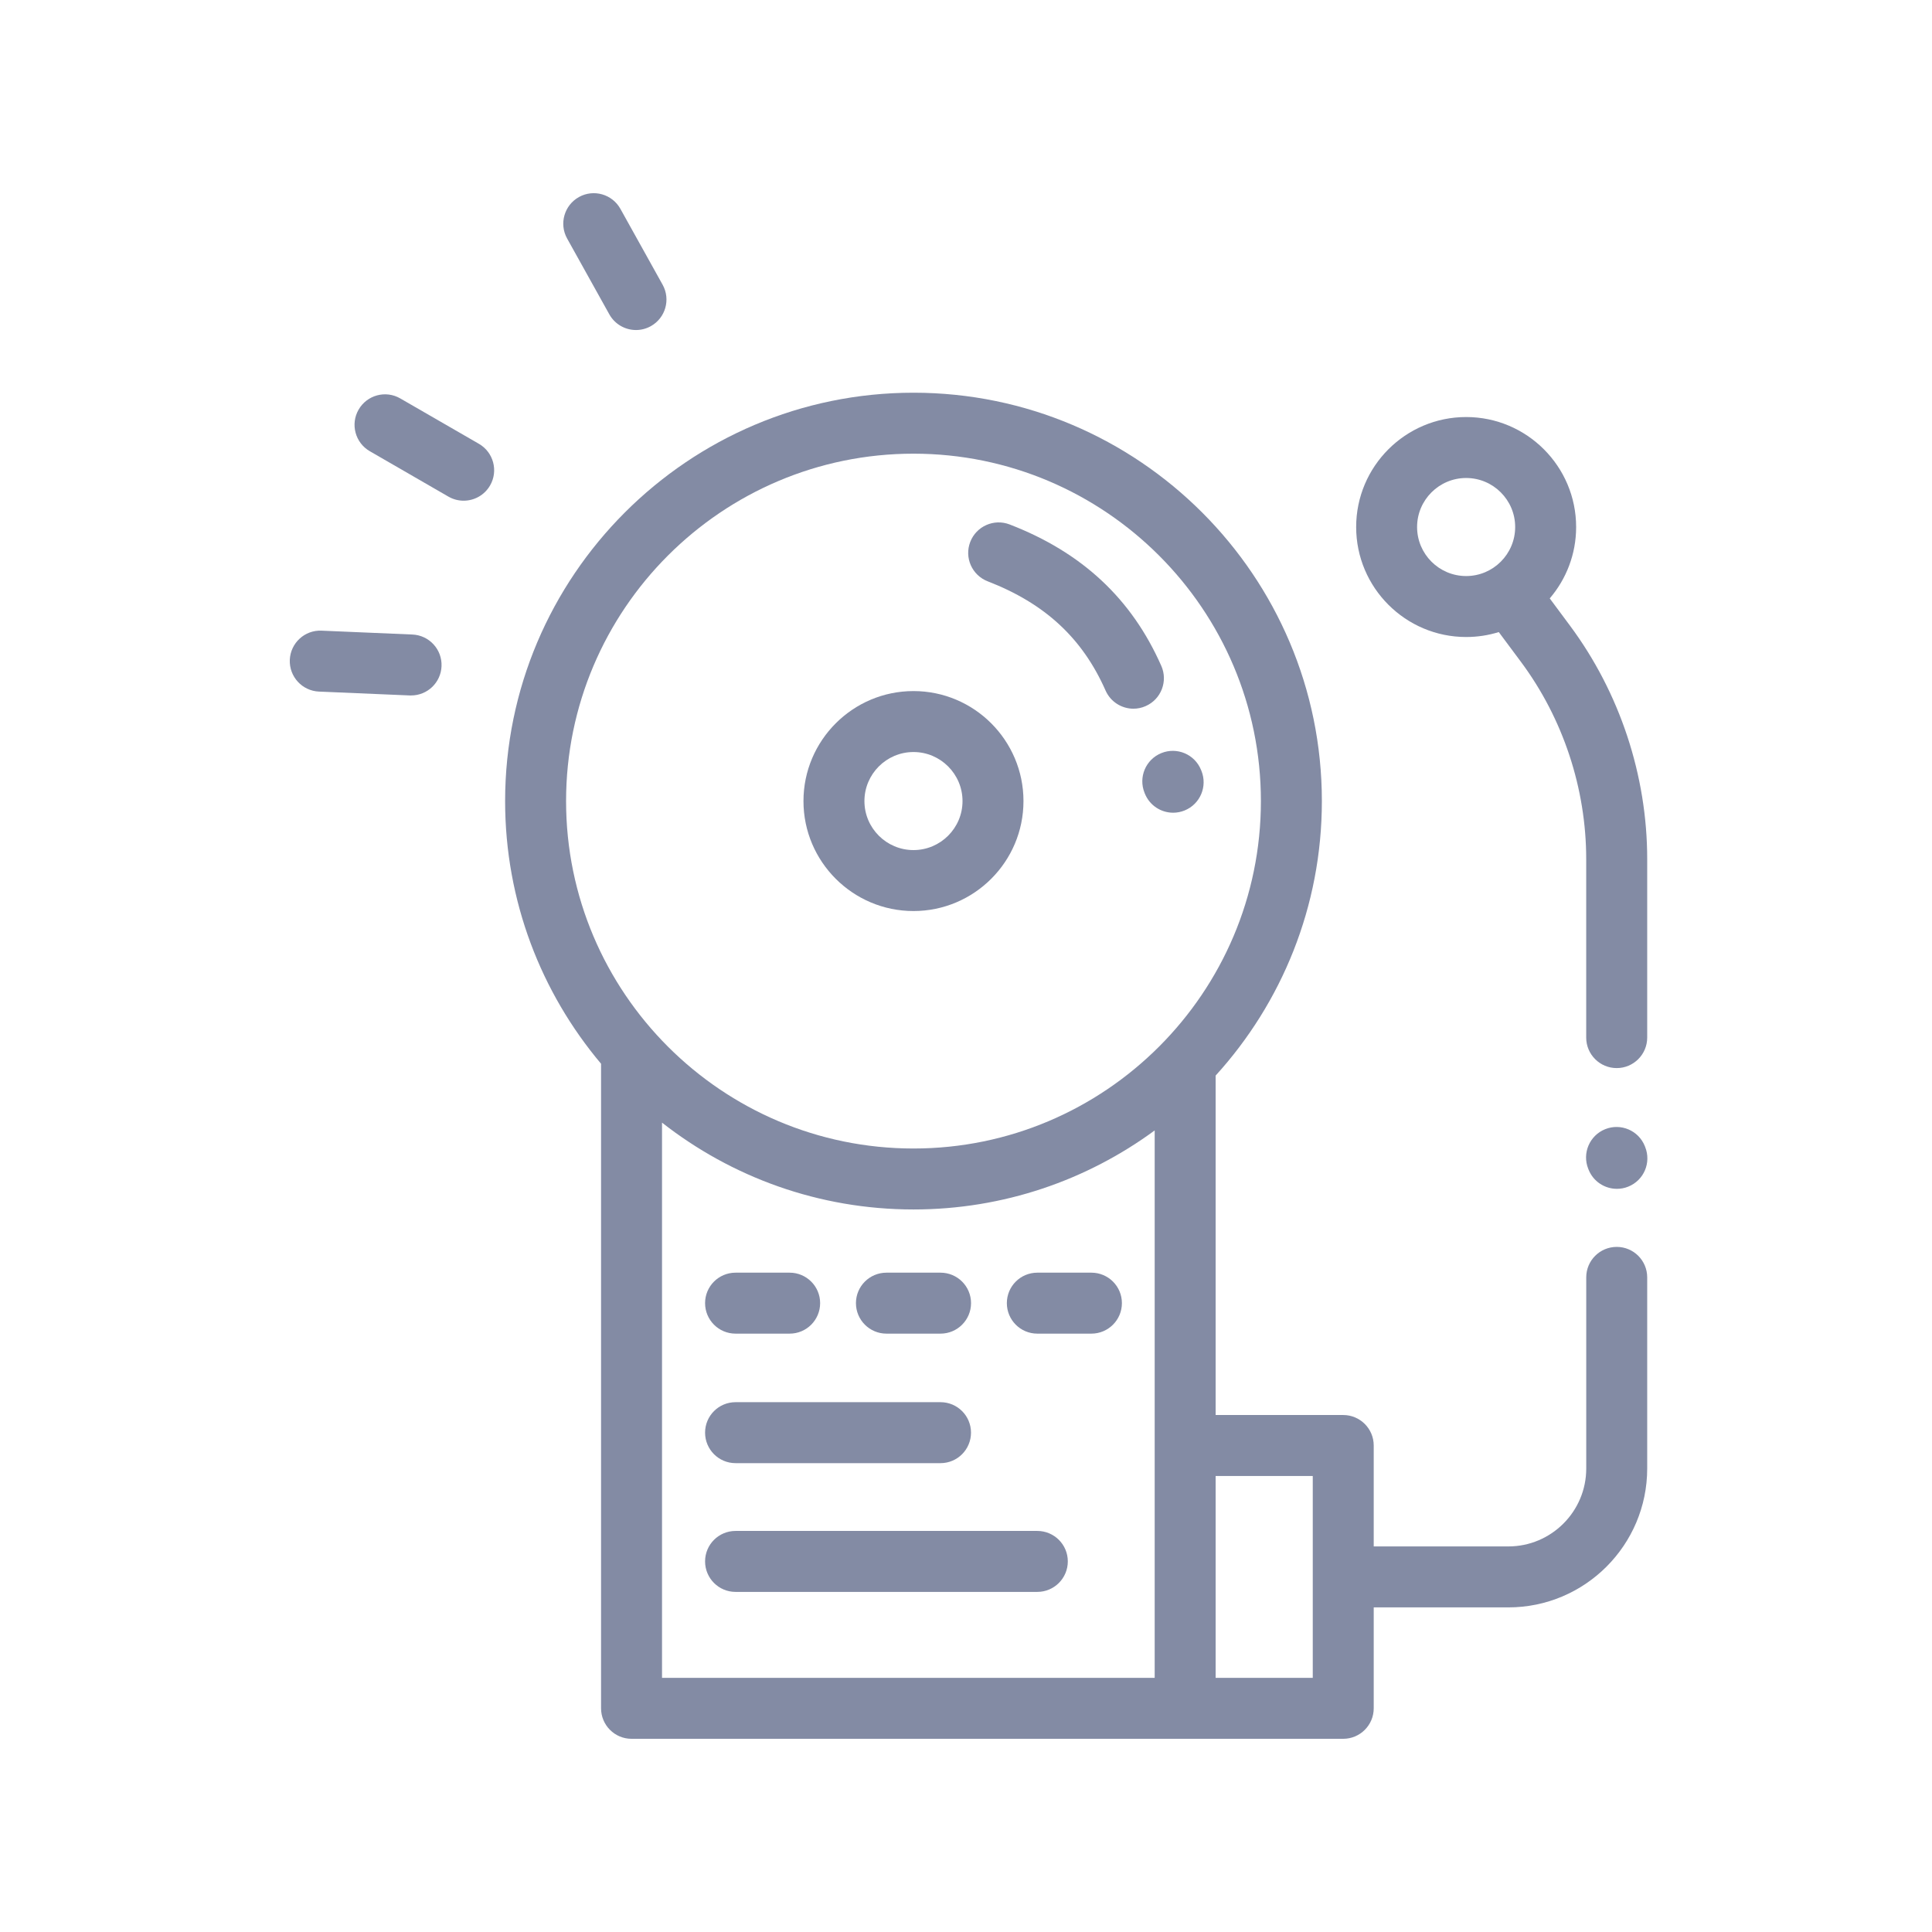 <svg width="56" height="56" viewBox="0 0 56 56" fill="none" xmlns="http://www.w3.org/2000/svg">
<g clip-path="url(#clip0)">
<path d="M28.948 16.027C30.771 16.733 32.067 17.878 32.853 19.659L28.948 16.027Z" fill="#838BA4"/>
<path d="M28.629 16.85C30.29 17.493 31.375 18.498 32.045 20.015C32.191 20.345 32.514 20.542 32.853 20.542C32.972 20.542 33.093 20.518 33.209 20.466C33.656 20.269 33.858 19.747 33.661 19.301C32.802 17.354 31.364 16.013 29.266 15.202C28.811 15.026 28.299 15.252 28.123 15.708C27.947 16.163 28.174 16.674 28.629 16.85Z" fill="#838BA4"/>
<path d="M26.478 26.407C28.236 26.407 29.666 24.977 29.666 23.22C29.666 21.461 28.236 20.031 26.478 20.031C24.72 20.031 23.289 21.461 23.289 23.22C23.289 24.977 24.72 26.407 26.478 26.407ZM26.478 21.798C27.261 21.798 27.899 22.436 27.899 23.22C27.899 24.003 27.261 24.64 26.478 24.64C25.694 24.64 25.056 24.003 25.056 23.22C25.056 22.436 25.694 21.798 26.478 21.798Z" fill="#838BA4"/>
<path d="M42.497 18.464C42.826 18.464 43.144 18.414 43.443 18.321L44.086 19.185C45.306 20.825 45.977 22.855 45.977 24.899V30.075C45.977 30.563 46.373 30.959 46.861 30.959C47.349 30.959 47.745 30.563 47.745 30.075V24.899C47.745 22.478 46.949 20.074 45.504 18.131L44.92 17.345C45.397 16.788 45.685 16.065 45.685 15.276C45.685 13.518 44.255 12.088 42.497 12.088C40.739 12.088 39.309 13.518 39.309 15.276C39.309 17.034 40.739 18.464 42.497 18.464ZM42.497 13.855C43.28 13.855 43.918 14.492 43.918 15.276C43.918 16.06 43.28 16.697 42.497 16.697C41.713 16.697 41.075 16.06 41.075 15.276C41.075 14.492 41.713 13.855 42.497 13.855Z" fill="#838BA4"/>
<path d="M46.862 36.142C46.373 36.142 45.978 36.537 45.978 37.025V42.566C45.978 43.811 44.965 44.824 43.72 44.824H39.818V41.899C39.818 41.411 39.422 41.015 38.934 41.015H35.236V31.176C37.148 29.073 38.315 26.28 38.315 23.22C38.315 16.693 33.005 11.383 26.478 11.383C19.951 11.383 14.641 16.693 14.641 23.22C14.641 26.117 15.687 28.773 17.422 30.833V49.516C17.422 50.004 17.817 50.4 18.305 50.4H38.934C39.422 50.4 39.818 50.004 39.818 49.516V46.591H43.72C45.94 46.591 47.745 44.785 47.745 42.566V37.025C47.745 36.537 47.349 36.142 46.862 36.142ZM26.478 13.15C32.031 13.15 36.548 17.667 36.548 23.22C36.548 28.773 32.031 33.29 26.478 33.29C20.925 33.29 16.408 28.773 16.408 23.22C16.408 17.667 20.925 13.15 26.478 13.15ZM19.189 32.54C21.2 34.116 23.731 35.057 26.478 35.057C29.091 35.057 31.509 34.206 33.469 32.766V48.633H19.189V32.54ZM38.051 48.633H35.236V42.782H38.051V48.633Z" fill="#838BA4"/>
<path d="M21.32 38.656H22.889C23.376 38.656 23.772 38.26 23.772 37.772C23.772 37.284 23.376 36.889 22.889 36.889H21.32C20.832 36.889 20.437 37.284 20.437 37.772C20.437 38.26 20.832 38.656 21.32 38.656Z" fill="#838BA4"/>
<path d="M25.694 38.656H27.262C27.75 38.656 28.146 38.26 28.146 37.772C28.146 37.284 27.75 36.889 27.262 36.889H25.694C25.206 36.889 24.81 37.284 24.81 37.772C24.81 38.26 25.206 38.656 25.694 38.656Z" fill="#838BA4"/>
<path d="M31.635 36.889H30.067C29.579 36.889 29.184 37.284 29.184 37.772C29.184 38.26 29.579 38.656 30.067 38.656H31.635C32.123 38.656 32.519 38.26 32.519 37.772C32.519 37.284 32.123 36.889 31.635 36.889Z" fill="#838BA4"/>
<path d="M21.32 42.41H27.262C27.75 42.41 28.145 42.014 28.145 41.526C28.145 41.038 27.75 40.643 27.262 40.643H21.32C20.832 40.643 20.437 41.038 20.437 41.526C20.437 42.014 20.832 42.41 21.32 42.41Z" fill="#838BA4"/>
<path d="M30.067 44.375H21.32C20.832 44.375 20.437 44.77 20.437 45.258C20.437 45.746 20.832 46.142 21.32 46.142H30.067C30.555 46.142 30.951 45.746 30.951 45.258C30.951 44.77 30.555 44.375 30.067 44.375Z" fill="#838BA4"/>
<path d="M17.662 9.112C17.824 9.402 18.125 9.566 18.435 9.566C18.58 9.566 18.728 9.53 18.864 9.454C19.29 9.217 19.444 8.679 19.206 8.252L17.983 6.054C17.745 5.627 17.207 5.474 16.781 5.711C16.355 5.949 16.201 6.487 16.438 6.913L17.662 9.112Z" fill="#838BA4"/>
<path d="M13.881 12.864L11.601 11.548C11.179 11.304 10.639 11.449 10.395 11.872C10.151 12.294 10.296 12.834 10.718 13.078L12.998 14.395C13.137 14.475 13.289 14.513 13.439 14.513C13.744 14.513 14.041 14.355 14.205 14.071C14.449 13.649 14.304 13.108 13.881 12.864Z" fill="#838BA4"/>
<path d="M11.953 18.392L9.321 18.28C8.832 18.258 8.421 18.638 8.4 19.125C8.38 19.613 8.758 20.025 9.246 20.046L11.878 20.158C11.891 20.158 11.904 20.158 11.916 20.158C12.387 20.158 12.778 19.787 12.798 19.312C12.819 18.825 12.441 18.413 11.953 18.392Z" fill="#838BA4"/>
<path d="M33.175 22.979L33.185 23.005C33.325 23.349 33.655 23.557 34.004 23.557C34.115 23.557 34.227 23.536 34.336 23.492C34.788 23.309 35.006 22.794 34.823 22.341L34.812 22.315C34.629 21.863 34.114 21.645 33.662 21.829C33.21 22.012 32.992 22.527 33.175 22.979Z" fill="#838BA4"/>
<path d="M47.676 33.22C47.494 32.767 46.979 32.548 46.527 32.73C46.074 32.912 45.855 33.426 46.036 33.879L46.047 33.905C46.185 34.25 46.517 34.459 46.867 34.459C46.977 34.459 47.088 34.439 47.196 34.395C47.649 34.213 47.868 33.699 47.686 33.246L47.676 33.22Z" fill="#838BA4"/>
</g>
<defs>
<clipPath id="clip0">
<rect width="44.8" height="44.8" fill="white" transform="translate(5.6 5.6)"/>
</clipPath>
</defs>
</svg>

